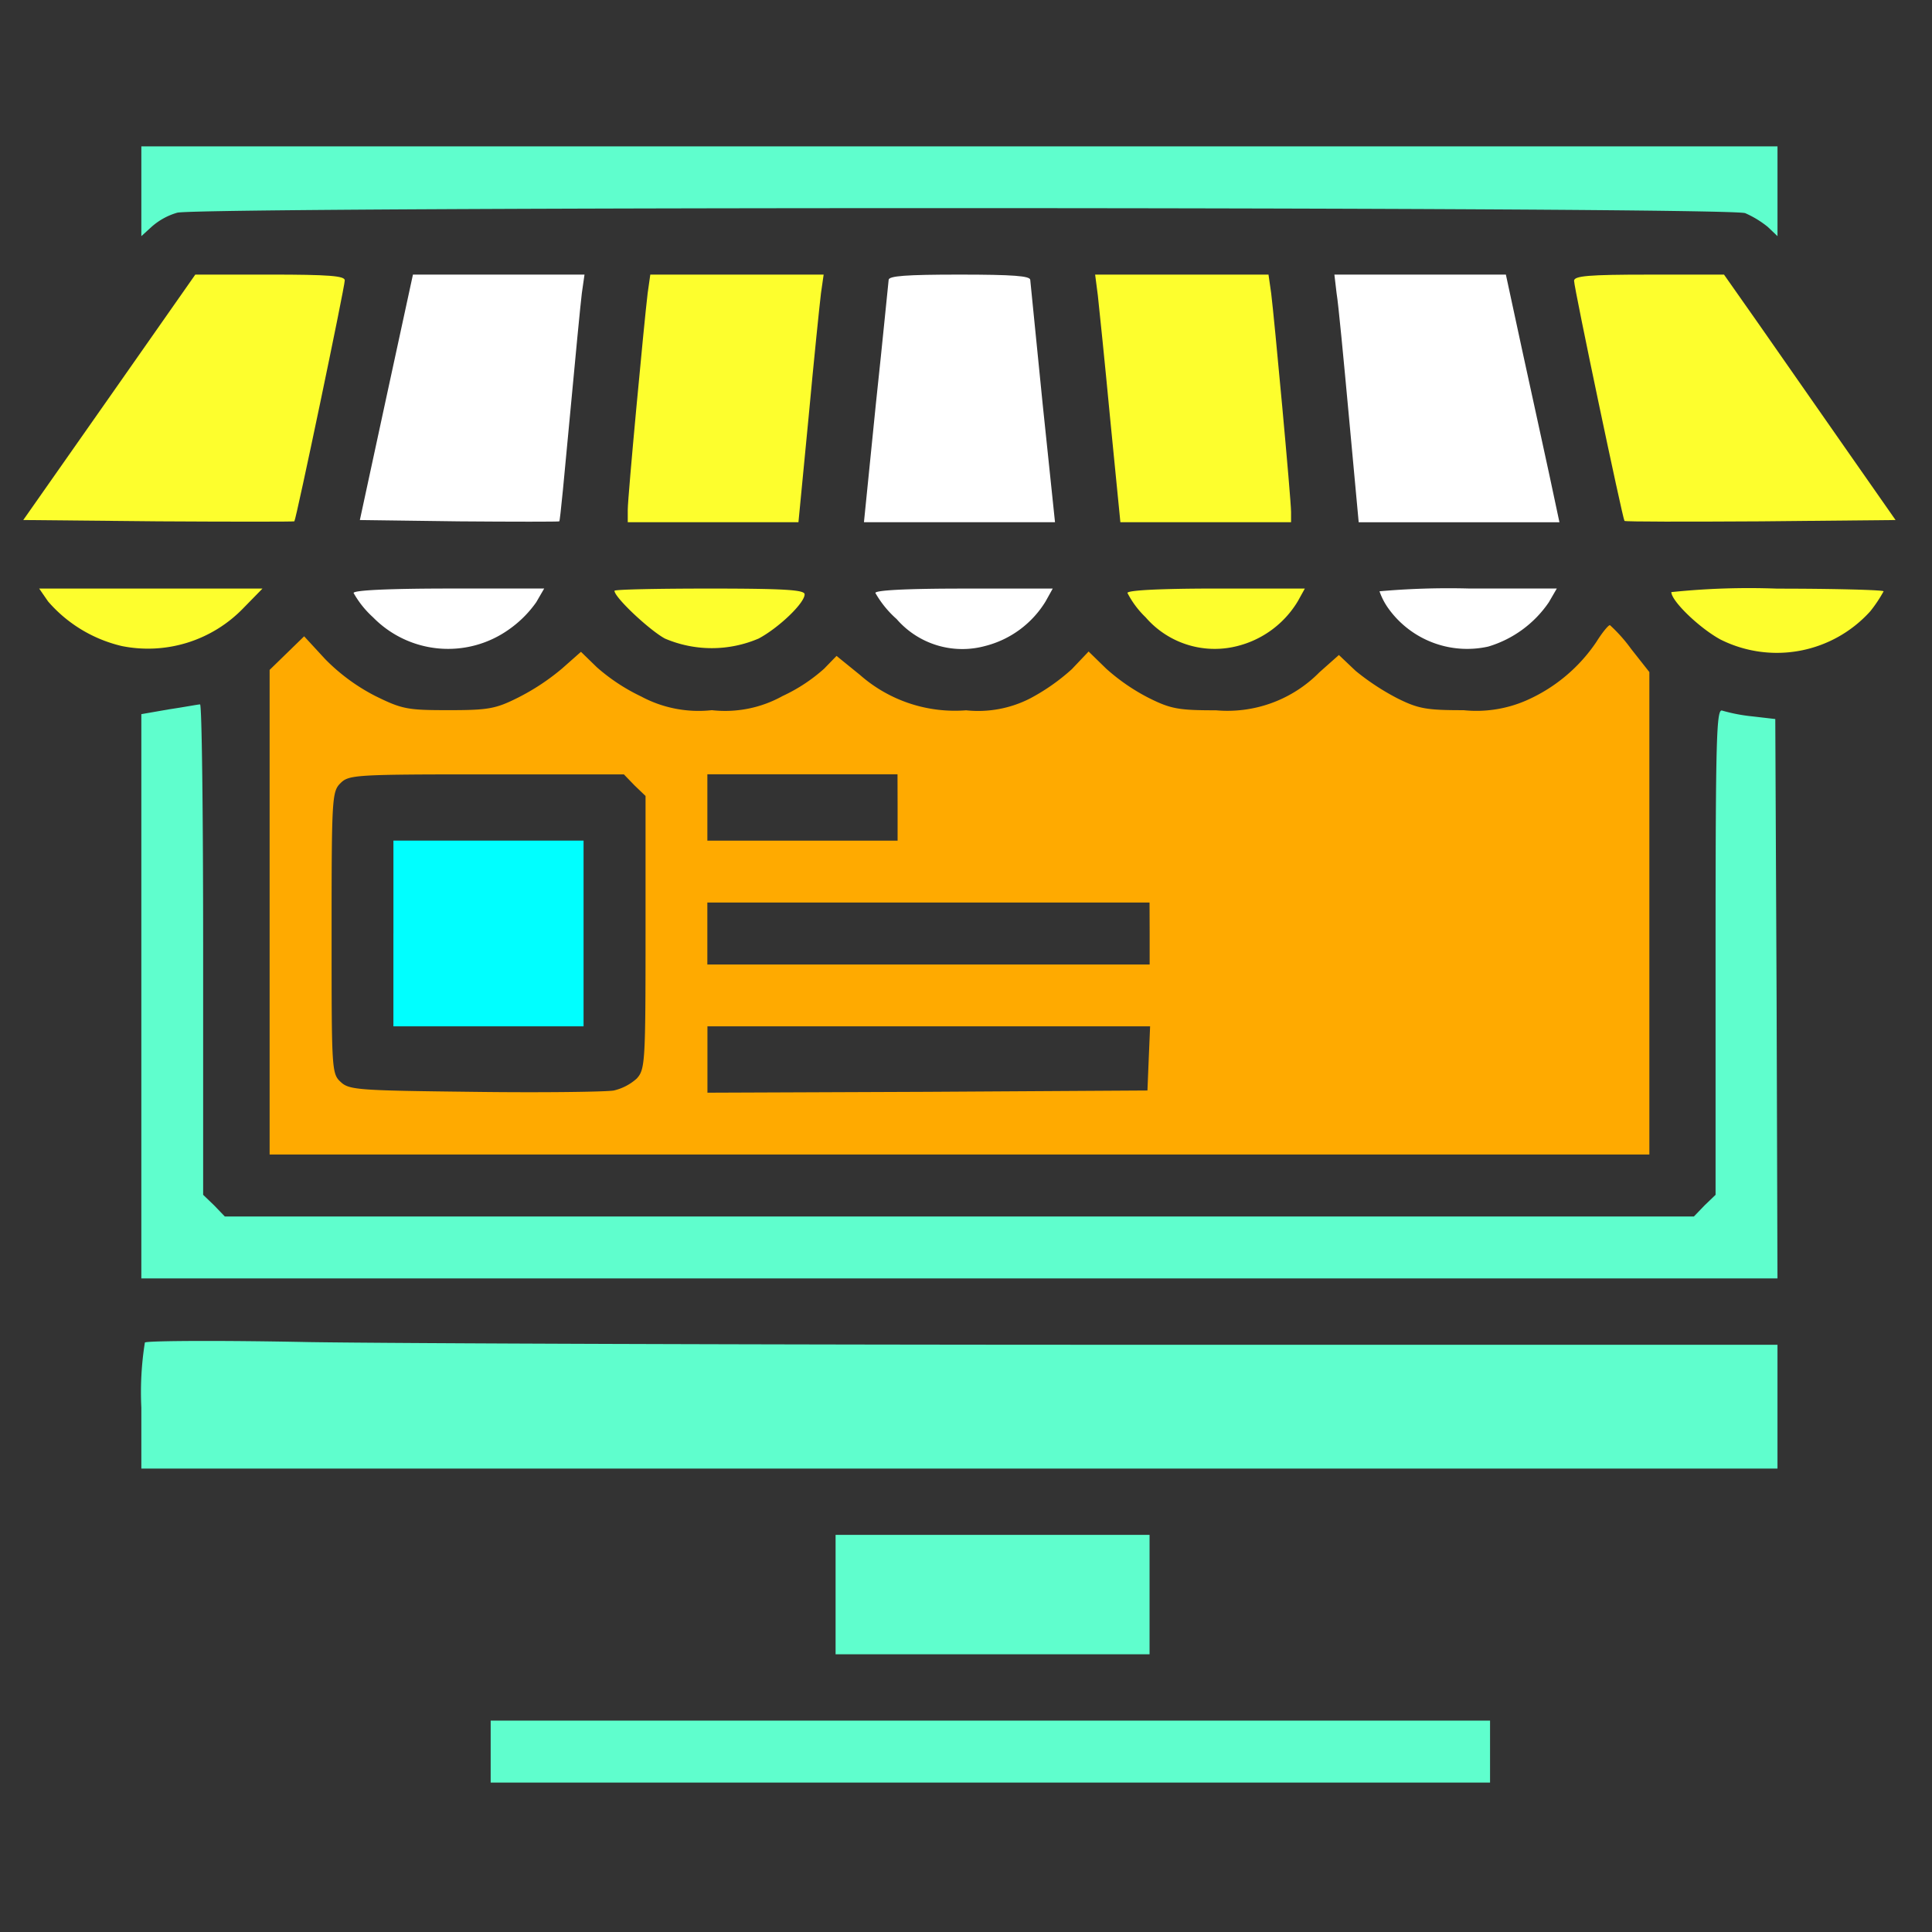 <svg xmlns="http://www.w3.org/2000/svg" width="106" height="106" viewBox="0 0 106 106">
  <rect x="0" y="0" width="106" height="106" fill="#333333" stroke="none"/>
  <g id="marketplace" transform="translate(20121 7246)">
    <rect id="Rectangle_30" data-name="Rectangle 30" width="106" height="106" transform="translate(-20121 -7246)" fill="none"/>
    <g id="ee2c0a6a64344bf4a7361a08184c5a0e" transform="translate(-20127.723 -7310.769)">
      <g id="Group_35" data-name="Group 35" transform="translate(8 72.8)">
        <path id="Path_195" data-name="Path 195" d="M71.8-436.725v2.451l.558-.509a3.631,3.631,0,0,1,1.408-.777c1.189-.34,85.109-.34,86.031.024a5.444,5.444,0,0,1,1.237.753l.534.509V-439.2H71.8Z" transform="translate(-65.322 439.2)" fill="#5ffecd"/>
        <path id="Path_196" data-name="Path 196" d="M14.73-365.368,10-358.624l7.4.072c4.076.024,7.424.024,7.473,0,.1-.1,2.766-12.858,2.766-13.223,0-.242-.849-.315-4.1-.315h-4.1Z" transform="translate(-10 379.124)" fill="#fdfe2d"/>
        <path id="Path_197" data-name="Path 197" d="M187.6-365.359l-1.456,6.745,5.435.072c3.008.024,5.483.024,5.507,0,.048-.048.291-2.645.582-5.774s.582-6.162.655-6.745l.146-1.019h-9.413Z" transform="translate(-167.677 379.115)" fill="#fff"/>
        <path id="Path_198" data-name="Path 198" d="M327.492-371.07c-.194,1.6-1.092,11.16-1.092,11.888v.679h9.365l.558-5.775c.291-3.154.607-6.211.679-6.793l.146-1.019h-9.511Z" transform="translate(-293.235 379.124)" fill="#fdfe2d"/>
        <path id="Path_199" data-name="Path 199" d="M451.368-371.789c-.024.17-.316,3.226-.7,6.793l-.655,6.5h10.482l-.679-6.5c-.364-3.566-.655-6.624-.679-6.793,0-.218-.947-.291-3.881-.291S451.368-372.007,451.368-371.789Z" transform="translate(-403.889 379.115)" fill="#fff"/>
        <path id="Path_200" data-name="Path 200" d="M571.188-370.931c.073.655.388,3.712.679,6.793l.558,5.653h9.365v-.558c0-.7-.921-10.651-1.092-12.009l-.146-1.019H571.04Z" transform="translate(-512.232 379.106)" fill="#fdfe2d"/>
        <path id="Path_201" data-name="Path 201" d="M696.4-371.061c.1.582.388,3.639.679,6.793l.534,5.775h11.014l-.558-2.62c-.315-1.432-.971-4.488-1.48-6.793l-.9-4.173H696.28Z" transform="translate(-624.345 379.115)" fill="#fff"/>
        <path id="Path_202" data-name="Path 202" d="M821.73-371.74c0,.388,2.669,13.077,2.766,13.174.048.048,3.4.048,7.473.024l7.4-.072-2.814-4.027c-1.552-2.232-3.663-5.241-4.706-6.745l-1.892-2.693h-4.125C822.507-372.08,821.73-372.007,821.73-371.74Z" transform="translate(-736.645 379.115)" fill="#fdfe2d"/>
        <path id="Path_203" data-name="Path 203" d="M18.815-207.037a7.661,7.661,0,0,0,4.051,2.451,7.269,7.269,0,0,0,6.672-2.087l1.043-1.067H18.33Z" transform="translate(-17.457 232.001)" fill="#fdfe2d"/>
        <path id="Path_204" data-name="Path 204" d="M182.9-207.507a5.3,5.3,0,0,0,1.067,1.334,5.759,5.759,0,0,0,7.473.655,6.119,6.119,0,0,0,1.48-1.48l.437-.753h-5.216C184.72-207.749,182.9-207.653,182.9-207.507Z" transform="translate(-164.777 232.01)" fill="#fff"/>
        <path id="Path_205" data-name="Path 205" d="M319.46-207.618c0,.364,1.916,2.159,2.766,2.62a6.533,6.533,0,0,0,5.143,0c1.092-.582,2.523-1.941,2.523-2.427,0-.242-1.067-.315-5.216-.315C321.813-207.74,319.46-207.692,319.46-207.618Z" transform="translate(-287.023 232.001)" fill="#fdfe2d"/>
        <path id="Path_206" data-name="Path 206" d="M456.02-207.5a5.623,5.623,0,0,0,1.165,1.432,4.768,4.768,0,0,0,4.852,1.48,5.455,5.455,0,0,0,3.324-2.451l.389-.7h-4.877C457.646-207.74,456.02-207.644,456.02-207.5Z" transform="translate(-409.269 232.001)" fill="#fff"/>
        <path id="Path_207" data-name="Path 207" d="M587.96-207.5a5.061,5.061,0,0,0,.995,1.334,5.01,5.01,0,0,0,4.95,1.6,5.4,5.4,0,0,0,3.4-2.475l.388-.7h-4.876C589.682-207.74,587.96-207.644,587.96-207.5Z" transform="translate(-527.379 232.001)" fill="#fdfe2d"/>
        <path id="Path_208" data-name="Path 208" d="M719.89-207.6a3.664,3.664,0,0,0,.509.971,5.318,5.318,0,0,0,5.459,2.062A6.148,6.148,0,0,0,729.182-207l.437-.753h-4.852A42.95,42.95,0,0,0,719.89-207.6Z" transform="translate(-645.48 232.01)" fill="#fff"/>
        <path id="Path_209" data-name="Path 209" d="M872.65-207.546c0,.485,1.528,1.965,2.693,2.6a6.9,6.9,0,0,0,8.225-1.552,7.5,7.5,0,0,0,.728-1.092c0-.072-2.62-.146-5.823-.146A41.257,41.257,0,0,0,872.65-207.546Z" transform="translate(-782.228 232.001)" fill="#fdfe2d"/>
        <path id="Path_210" data-name="Path 210" d="M211.7-187.624a8.985,8.985,0,0,1-3.785,3.178,6.847,6.847,0,0,1-3.494.558c-2.014,0-2.475-.072-3.639-.655a13.248,13.248,0,0,1-2.281-1.5l-.921-.873-1.067.947a7.081,7.081,0,0,1-5.677,2.087c-2.038,0-2.475-.072-3.688-.679a10.973,10.973,0,0,1-2.329-1.6l-.971-.947-.922.971a11.274,11.274,0,0,1-2.281,1.6,6.245,6.245,0,0,1-3.518.655,7.879,7.879,0,0,1-5.823-1.941l-1.286-1.043-.679.7a9.228,9.228,0,0,1-2.281,1.5,6.483,6.483,0,0,1-3.881.777,6.662,6.662,0,0,1-3.881-.753,10.494,10.494,0,0,1-2.427-1.6l-.873-.849-1.043.922a12.42,12.42,0,0,1-2.427,1.6c-1.213.607-1.626.679-3.785.679-2.257,0-2.547-.048-4.027-.777a10.638,10.638,0,0,1-2.766-2.038l-1.14-1.237-.947.922-.947.921v26.589h75.7v-26.47l-.995-1.262a8.538,8.538,0,0,0-1.165-1.31C212.374-188.571,212.035-188.159,211.7-187.624Zm-52.768,7.86.607.582v7.5c0,7.133-.024,7.5-.485,8.006a2.85,2.85,0,0,1-1.262.655c-.437.073-3.881.122-7.618.073-6.332-.073-6.89-.1-7.351-.534-.509-.461-.509-.655-.509-8.2,0-7.4.024-7.74.485-8.2s.8-.485,8.006-.485h7.545Zm14.436,1.213v1.82H162.931v-3.639h10.432Zm13.829,6.915v1.7H162.93v-3.4h24.261Zm-.049,6.842-.072,1.771-12.058.073-12.083.048v-3.64h24.287Z" transform="translate(-125.398 214.822)" fill="#fa0"/>
        <path id="Path_211" data-name="Path 211" d="M203.73-70.715v5.094h10.433V-75.81H203.731v5.1Z" transform="translate(-183.423 113.9)" fill="aqua"/>
        <path id="Path_212" data-name="Path 212" d="M73.328-146.833l-1.528.266v30.958h89.767l-.048-15.357-.072-15.333-1.262-.146a9.359,9.359,0,0,1-1.65-.316c-.315-.122-.364,1.407-.364,13.223v13.343l-.607.583-.583.607h-80.6l-.583-.607-.607-.583v-13.49c0-7.4-.072-13.441-.17-13.417C74.906-147.1,74.153-146.955,73.328-146.833Z" transform="translate(-65.322 177.718)" fill="#5ffecd"/>
        <path id="Path_213" data-name="Path 213" d="M71.994,186.165a17.279,17.279,0,0,0-.194,3.567v3.348h89.767v-6.792H125.733c-19.725,0-39.838-.072-44.714-.146C76.143,186.043,72.091,186.067,71.994,186.165Z" transform="translate(-65.322 -120.538)" fill="#5ffecd"/>
        <path id="Path_214" data-name="Path 214" d="M435.19,290.856v3.276h17.226V287.58H435.19Z" transform="translate(-390.622 -211.4)" fill="#5ffecd"/>
        <path id="Path_215" data-name="Path 215" d="M254.65,386.5v1.7h54.831v-3.4H254.65Z" transform="translate(-229.006 -298.429)" fill="#5ffecd"/>
      </g>
    </g>
  </g>
</svg>

